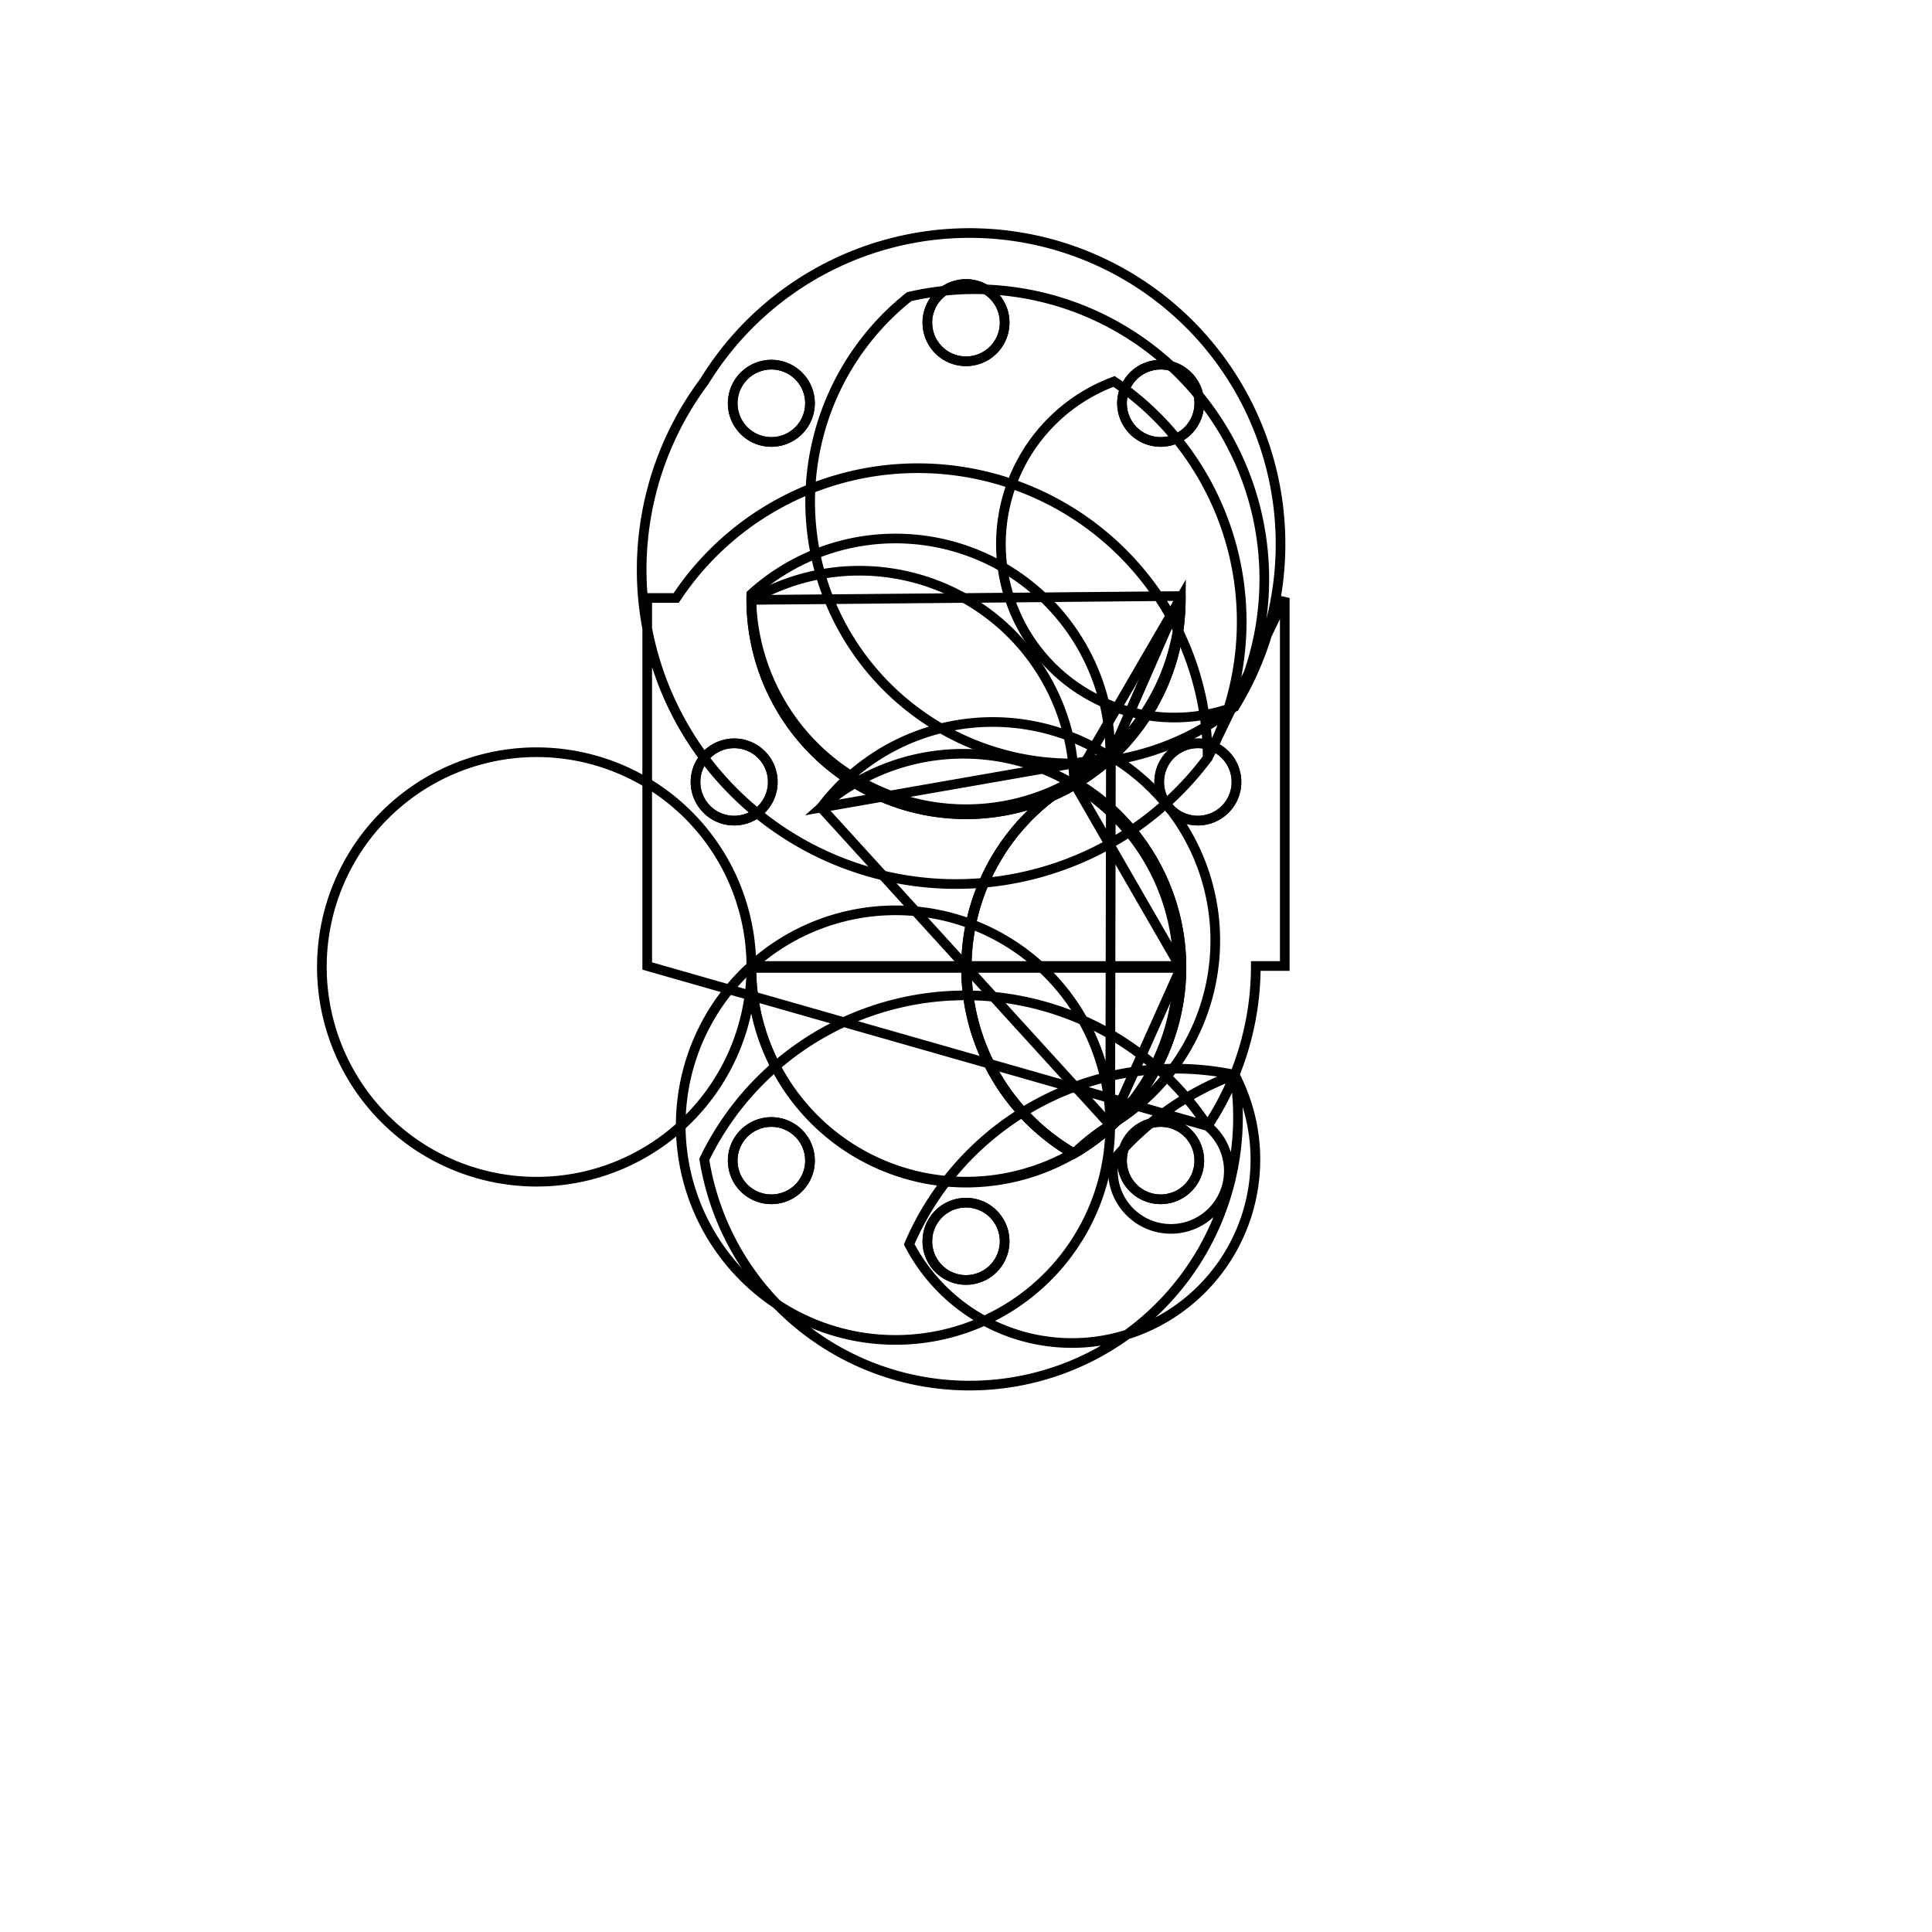 <svg version='1.1' x='0px' y='0px' viewBox='-10 -10 20 20' xmlns='http://www.w3.org/2000/svg'><style>path{stroke:black; stroke-width: 0.1; fill: transparent}</style><path d='M2.415,2.015,A0.4,0.4,0,0,1,1.615,2.015,A0.4,0.4,0,0,1,2.415,2.015,Z'/>
<path d='M0.4,-6.66,A0.4,0.4,0,0,1,-0.4,-6.66,A0.4,0.4,0,0,1,0.4,-6.66,Z'/>
<path d='M0.4,2.85,A0.4,0.4,0,0,1,-0.4,2.85,A0.4,0.4,0,0,1,0.4,2.85,Z'/>
<path d='M2.415,-5.825,A0.4,0.4,0,0,1,1.615,-5.825,A0.4,0.4,0,0,1,2.415,-5.825,Z'/>
<path d='M-1.615,2.015,A0.4,0.4,0,0,1,-2.415,2.015,A0.4,0.4,0,0,1,-1.615,2.015,Z'/>
<path d='M-1.615,-5.825,A0.4,0.4,0,0,1,-2.415,-5.825,A0.4,0.4,0,0,1,-1.615,-5.825,Z'/>
<path d='M2.8,-1.905,A0.4,0.4,0,0,1,2,-1.905,A0.4,0.4,0,0,1,2.8,-1.905,Z'/>
<path d='M-2,-1.905,A0.4,0.4,0,0,1,-2.8,-1.905,A0.4,0.4,0,0,1,-2,-1.905,Z'/>
<path d='M3.3,0,L3,0,A3,3,0,0,1,2.501,1.657,A0.6,0.6,0,1,1,1.533,2.002,A3,3,0,0,1,2.781,1.126,A0.6,0.6,0,1,1,-0.588,2.881,A3,3,0,0,1,2.781,1.126,A0.6,0.6,0,1,1,-2.709,2.002,A3,3,0,0,1,2.501,1.657,L-3.3,0,L-3.3,-3.81,L-3,-3.81,A3,3,0,0,1,2.501,-2.153,A0.6,0.6,0,1,1,-2.709,-6.051,A3,3,0,0,1,2.781,-2.684,A0.6,0.6,0,1,1,-0.588,-6.929,A3,3,0,0,1,2.781,-2.684,A0.6,0.6,0,1,1,1.533,-6.051,A3,3,0,0,1,2.501,-2.153,L3.3,-3.81,L3.3,0,Z'/>
<path d='M2.415,2.015,A0.4,0.4,0,0,1,1.615,2.015,A0.4,0.4,0,0,1,2.415,2.015,Z'/>
<path d='M0.4,-6.66,A0.4,0.4,0,0,1,-0.4,-6.66,A0.4,0.4,0,0,1,0.4,-6.66,Z'/>
<path d='M0.4,2.85,A0.4,0.4,0,0,1,-0.4,2.85,A0.4,0.4,0,0,1,0.4,2.85,Z'/>
<path d='M2.415,-5.825,A0.4,0.4,0,0,1,1.615,-5.825,A0.4,0.4,0,0,1,2.415,-5.825,Z'/>
<path d='M-1.615,2.015,A0.4,0.4,0,0,1,-2.415,2.015,A0.4,0.4,0,0,1,-1.615,2.015,Z'/>
<path d='M-1.615,-5.825,A0.4,0.4,0,0,1,-2.415,-5.825,A0.4,0.4,0,0,1,-1.615,-5.825,Z'/>
<path d='M2.8,-1.905,A0.4,0.4,0,0,1,2,-1.905,A0.4,0.4,0,0,1,2.8,-1.905,Z'/>
<path d='M-2,-1.905,A0.4,0.4,0,0,1,-2.8,-1.905,A0.4,0.4,0,0,1,-2,-1.905,Z'/>
<path d='M2.223,-3.83,A2.223,2.223,0,1,1,-2.222,-3.85,A2.223,2.223,0,0,1,1.493,-2.163,L-1.5,-1.64,A2.223,2.223,0,0,1,1.493,1.647,A2.223,2.223,0,1,1,-2.222,2.024507840987788e-7,A2.222,2.222,0,0,1,1.493,1.647,L1.5,-2.17,A2.223,2.223,0,0,1,1.493,-2.163,Z'/>
<path d='M2.223,0.02,A2.223,2.223,0,0,1,1.119,1.94,A2.223,2.223,0,0,1,1.112,-1.906,A2.223,2.223,0,0,1,1.119,1.94,A2.222,2.222,0,0,1,-2.222,0.02,Z'/>
<path d='M2.223,-3.81,A2.223,2.223,0,0,1,-2.222,-3.79,A2.223,2.223,0,0,1,1.119,-1.91,A2.223,2.223,0,0,1,1.112,1.944,A2.223,2.223,0,0,1,1.119,-1.91,Z'/>
<path d='M2.223,0.02,A2.223,2.223,0,0,1,1.112,1.944,A2.223,2.223,0,0,1,1.112,-1.906,Z'/>
<path d='M2.223,0.02,A2.223,2.223,0,0,1,1.119,1.94,A2.223,2.223,0,0,1,1.119,-1.91,A2.223,2.223,0,0,1,1.493,-2.163,L1.5,-2.17,A2.222,2.222,0,0,1,1.493,1.647,Z'/>
<path d='M2.223,1.1102230246251565e-16,A2.222,2.222,0,0,1,-2.222,0.02,A2.223,2.223,0,1,1,-2.222,2.024507840987788e-7,Z'/>
<path d='M2.223,-3.83,A2.223,2.223,0,0,1,1.119,-1.91,A2.223,2.223,0,0,1,1.119,1.94,A2.223,2.223,0,0,1,1.493,1.647,L-1.5,-1.64,A2.223,2.223,0,0,1,1.493,-2.163,Z'/>
<path d='M2.223,-3.83,A2.223,2.223,0,1,1,-2.222,-3.85,A2.223,2.223,0,0,1,-2.222,-3.79,Z'/></svg>